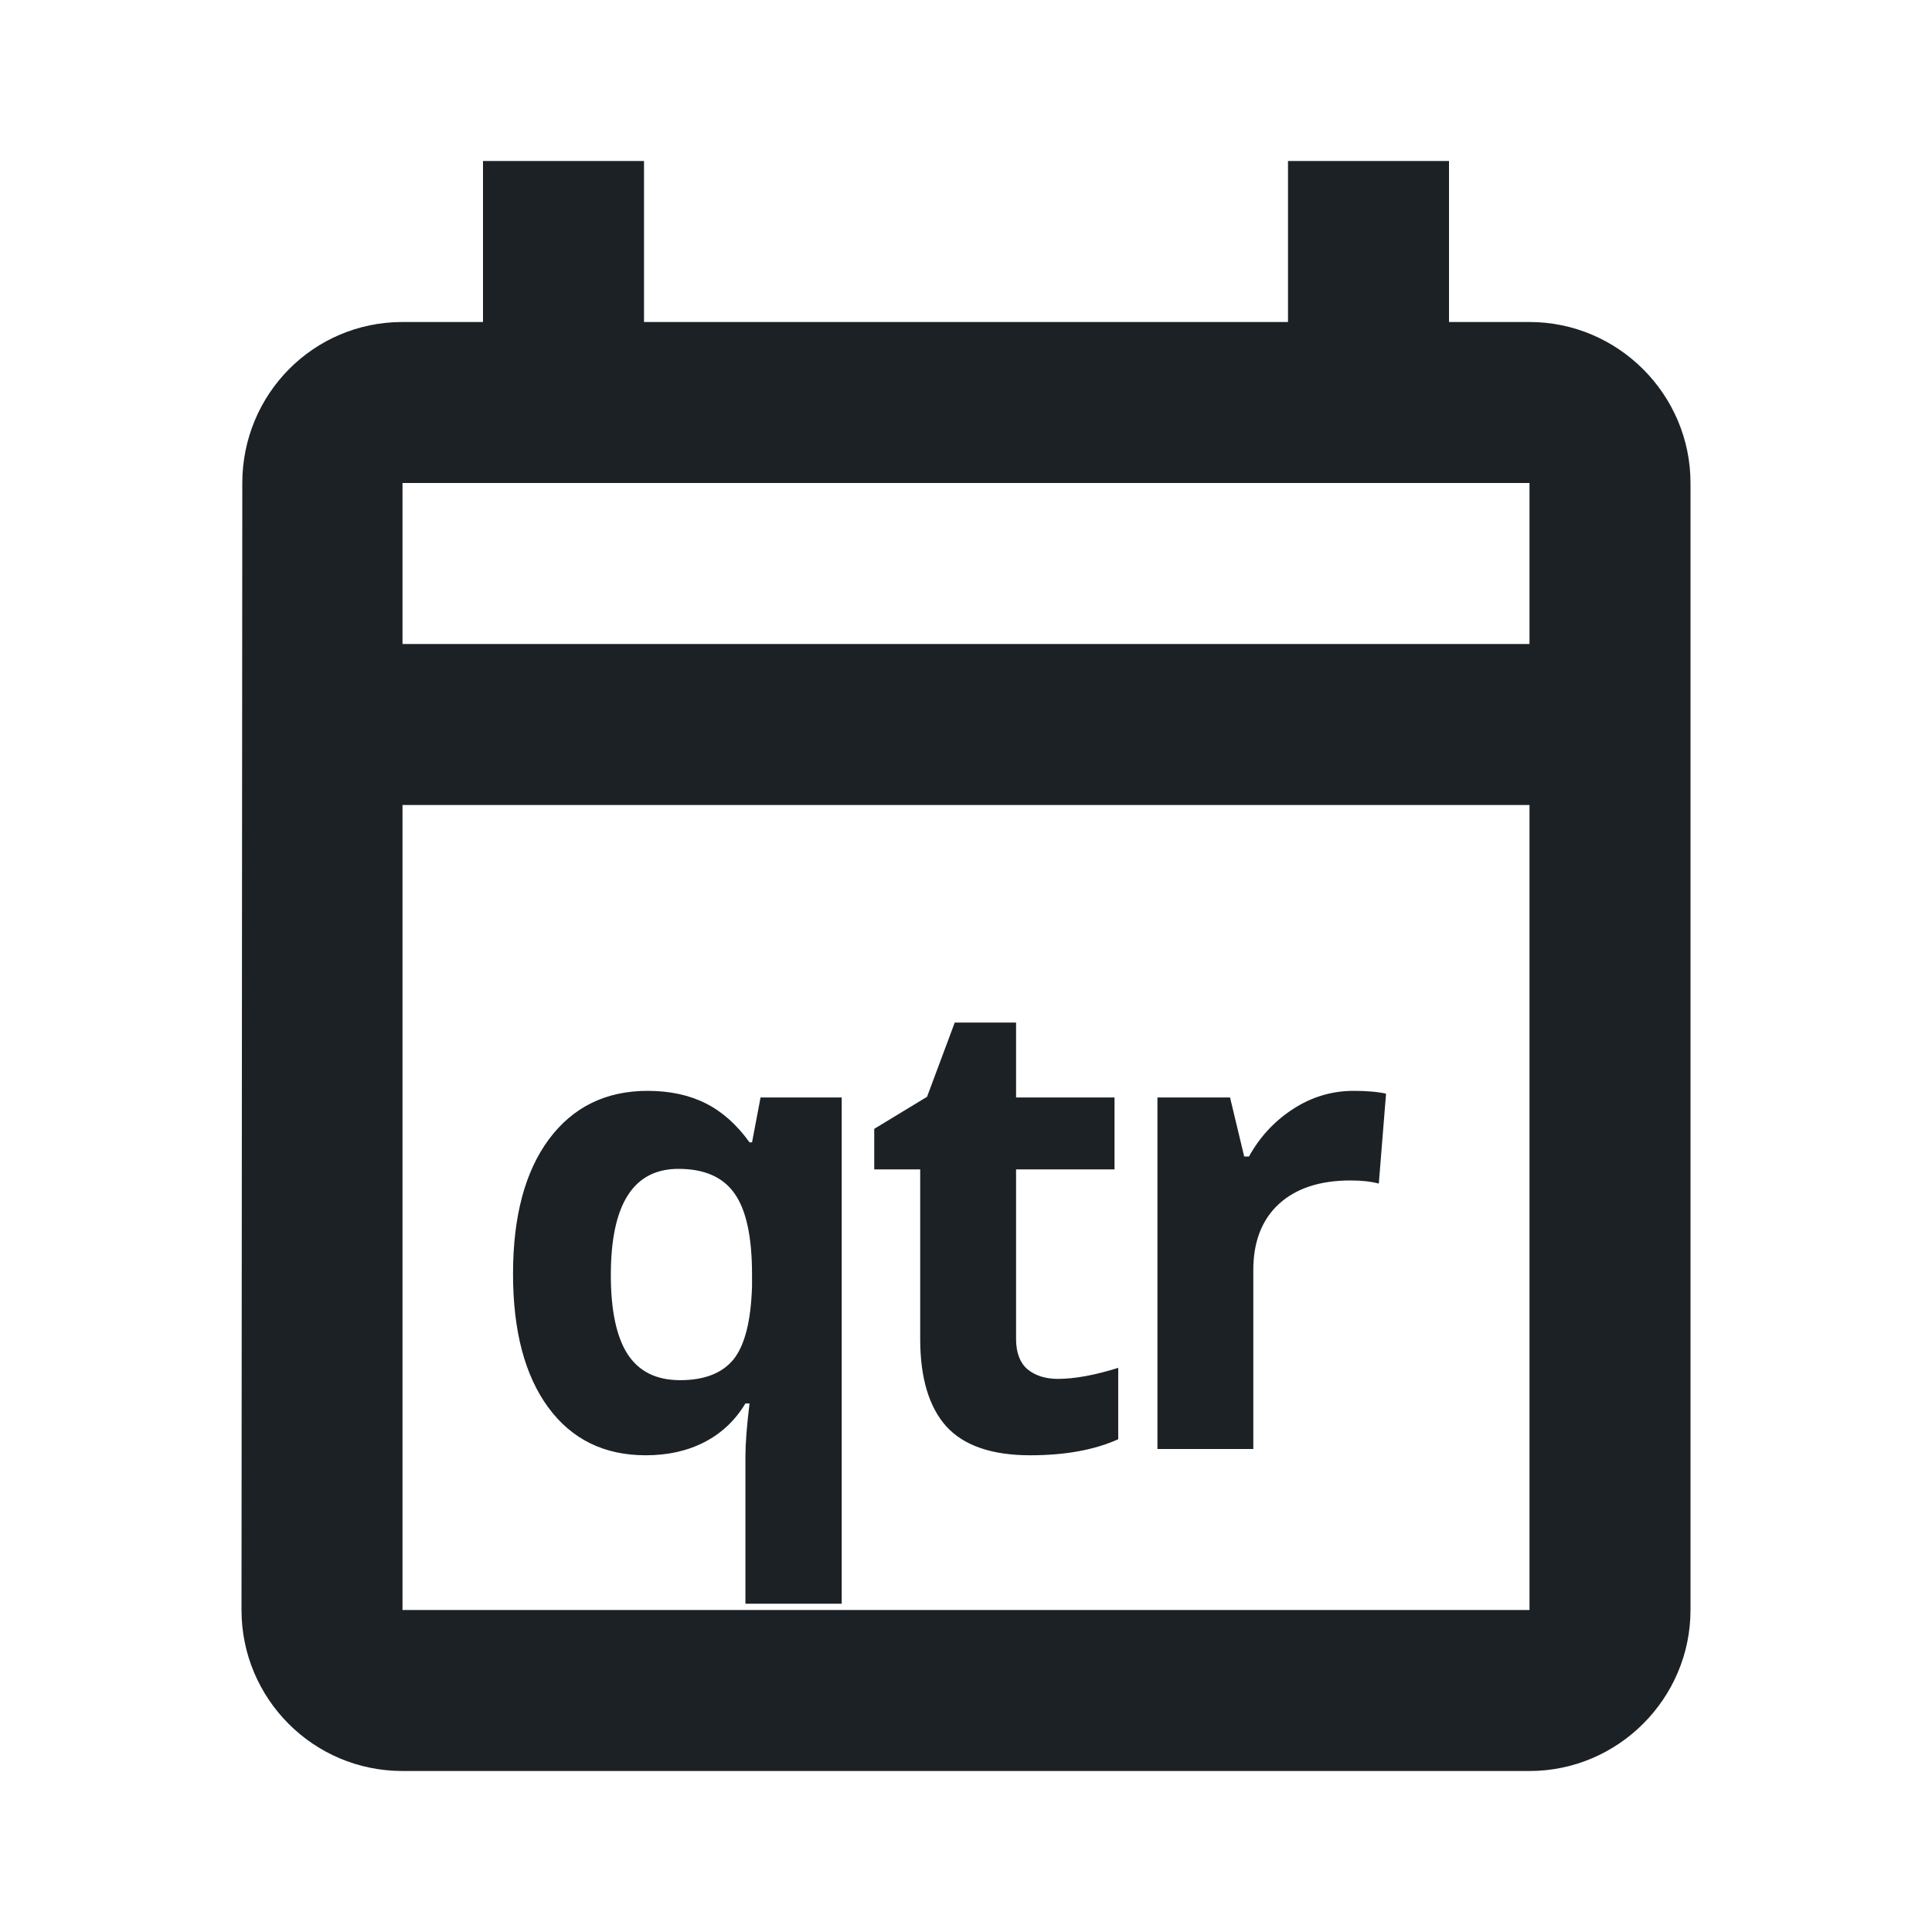 <svg width="24" height="24" viewBox="0 0 24 24" fill="none" xmlns="http://www.w3.org/2000/svg">
<path d="M21 6V20C21 21.1 20.1 22 19 22H5C3.89 22 3 21.1 3 20L3.01 6C3.01 4.9 3.89 4 5 4H6V2H8V4H16V2H18V4H19C20.1 4 21 4.9 21 6ZM5 8H19V6H5V8ZM19 20V10H5V20H19Z" fill="#1C2125"/>
<path d="M8.448 17.145C8.75 17.145 8.971 17.059 9.112 16.887C9.252 16.712 9.329 16.409 9.342 15.977V15.832C9.342 15.363 9.269 15.027 9.123 14.824C8.98 14.621 8.748 14.52 8.428 14.52C7.868 14.52 7.588 14.96 7.588 15.84C7.588 16.277 7.657 16.604 7.795 16.82C7.936 17.037 8.153 17.145 8.448 17.145ZM8.022 18.078C7.506 18.078 7.103 17.88 6.811 17.484C6.519 17.086 6.373 16.533 6.373 15.824C6.373 15.111 6.522 14.553 6.819 14.152C7.118 13.751 7.527 13.551 8.045 13.551C8.321 13.551 8.562 13.603 8.768 13.707C8.974 13.811 9.155 13.973 9.311 14.191H9.342L9.448 13.633H10.456V19.922H9.26V18.09C9.26 17.931 9.277 17.712 9.311 17.434H9.26C9.133 17.645 8.963 17.805 8.752 17.914C8.541 18.023 8.298 18.078 8.022 18.078ZM13.141 17.129C13.35 17.129 13.6 17.083 13.891 16.992V17.879C13.595 18.012 13.23 18.078 12.798 18.078C12.321 18.078 11.973 17.958 11.755 17.719C11.539 17.477 11.431 17.115 11.431 16.633V14.527H10.86V14.023L11.516 13.625L11.86 12.703H12.622V13.633H13.845V14.527H12.622V16.633C12.622 16.802 12.669 16.927 12.762 17.008C12.859 17.088 12.985 17.129 13.141 17.129ZM16.816 13.551C16.977 13.551 17.111 13.562 17.218 13.586L17.128 14.703C17.032 14.677 16.915 14.664 16.777 14.664C16.396 14.664 16.099 14.762 15.886 14.957C15.675 15.152 15.569 15.426 15.569 15.777V18H14.378V13.633H15.28L15.456 14.367H15.515C15.65 14.122 15.833 13.926 16.062 13.777C16.294 13.626 16.545 13.551 16.816 13.551Z" fill="#1C2125"/>
</svg>
